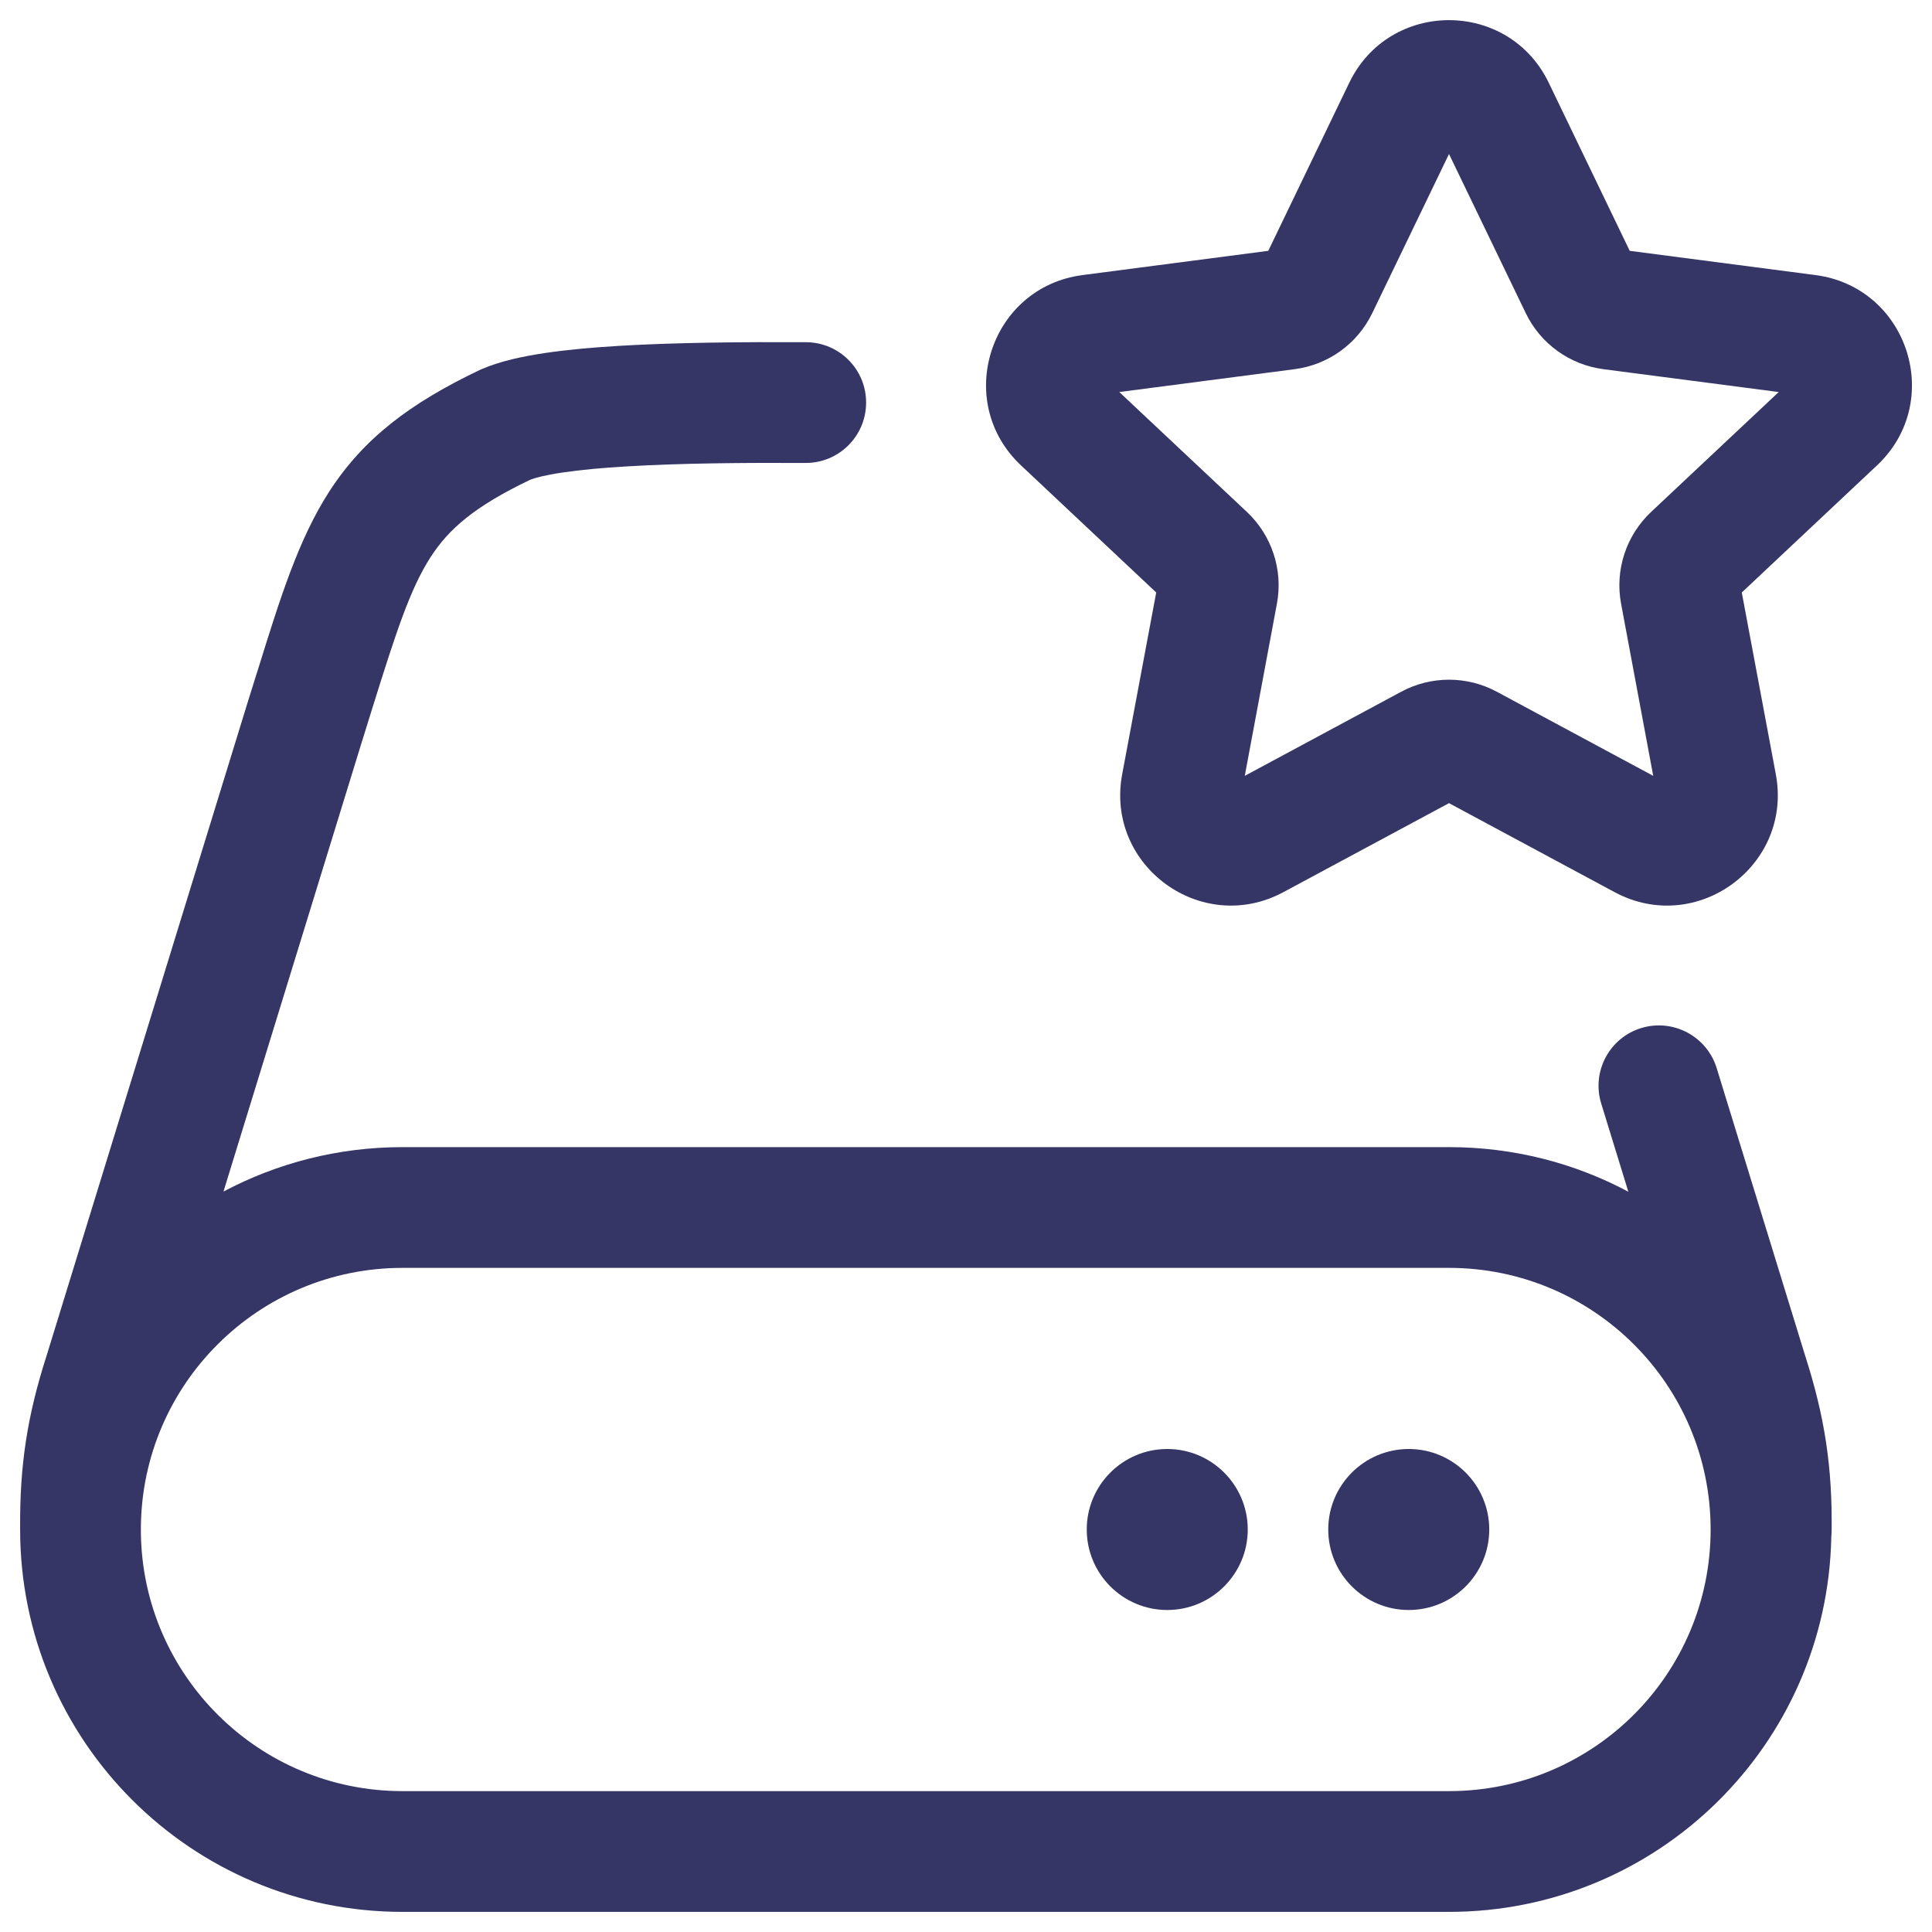 <svg width="24" height="24" viewBox="0 0 24 24" fill="none" xmlns="http://www.w3.org/2000/svg">
<g clip-path="url(#clip0_9001_285280)">
<path fill-rule="evenodd" clip-rule="evenodd" d="M19.239 1.028C18.739 -0.009 17.261 -0.009 16.761 1.028L15.755 3.116L13.448 3.417C12.297 3.567 11.838 4.988 12.684 5.782L14.363 7.36L13.94 9.619C13.728 10.754 14.925 11.629 15.942 11.083L18 9.977L20.058 11.083C21.075 11.629 22.272 10.754 22.06 9.619L21.637 7.36L23.316 5.782C24.162 4.988 23.703 3.567 22.552 3.417L20.245 3.116L19.239 1.028ZM17.047 3.889L18 1.913L18.953 3.889C19.136 4.269 19.498 4.531 19.917 4.586L22.096 4.87L20.51 6.36C20.2 6.652 20.059 7.082 20.138 7.501L20.537 9.638L18.592 8.592C18.222 8.394 17.778 8.394 17.408 8.592L15.463 9.638L15.862 7.501C15.941 7.082 15.8 6.652 15.49 6.36L13.904 4.87L16.083 4.586C16.502 4.531 16.864 4.269 17.047 3.889Z" fill="#353566"/>
<path d="M17.5 18C16.948 18 16.5 18.448 16.5 19C16.5 19.552 16.948 20 17.5 20C18.052 20 18.5 19.552 18.5 19C18.5 18.448 18.052 18 17.5 18Z" fill="#353566"/>
<path d="M13.5 19C13.5 18.448 13.948 18 14.5 18C15.052 18 15.5 18.448 15.5 19C15.5 19.552 15.052 20 14.5 20C13.948 20 13.5 19.552 13.5 19Z" fill="#353566"/>
<path fill-rule="evenodd" clip-rule="evenodd" d="M7.712 4.295C8.398 4.255 9.209 4.247 10.013 4.251C10.428 4.253 10.762 4.591 10.759 5.005C10.757 5.419 10.42 5.753 10.006 5.751C9.209 5.747 8.437 5.755 7.8 5.793C7.482 5.811 7.208 5.837 6.987 5.87C6.769 5.902 6.644 5.937 6.588 5.959C5.887 6.294 5.573 6.575 5.35 6.919C5.093 7.318 4.921 7.85 4.614 8.833C4.578 8.949 4.54 9.071 4.501 9.197L4.5 9.199L2.776 14.802C3.439 14.45 4.196 14.25 5 14.25H18C18.805 14.25 19.564 14.45 20.228 14.804L19.891 13.709C19.769 13.313 19.991 12.893 20.387 12.771C20.783 12.65 21.203 12.872 21.325 13.268L22.424 16.84C22.669 17.603 22.764 18.228 22.753 19.032C22.752 19.052 22.751 19.073 22.749 19.093C22.699 21.674 20.592 23.75 18 23.75H5C2.377 23.75 0.25 21.623 0.25 19L0.25 18.968C0.246 18.196 0.339 17.586 0.579 16.84L3.069 8.749C3.108 8.624 3.146 8.503 3.182 8.387L3.208 8.306C3.48 7.43 3.709 6.697 4.09 6.106C4.516 5.447 5.095 5.008 5.96 4.596C5.969 4.592 5.978 4.588 5.987 4.584C6.218 4.485 6.497 4.426 6.766 4.386C7.047 4.344 7.369 4.315 7.712 4.295ZM1.75 19.013C1.751 19.023 1.751 19.032 1.75 19.042C1.773 20.817 3.219 22.25 5 22.25H18C19.795 22.25 21.25 20.795 21.25 19C21.25 17.205 19.795 15.75 18 15.75H5C3.215 15.75 1.766 17.189 1.75 18.971L1.75 19.013Z" fill="#353566"/>
</g>
<defs>
<clipPath id="clip0_9001_285280">
<rect width="24" height="24" fill="white"/>
</clipPath>
</defs>
</svg>
